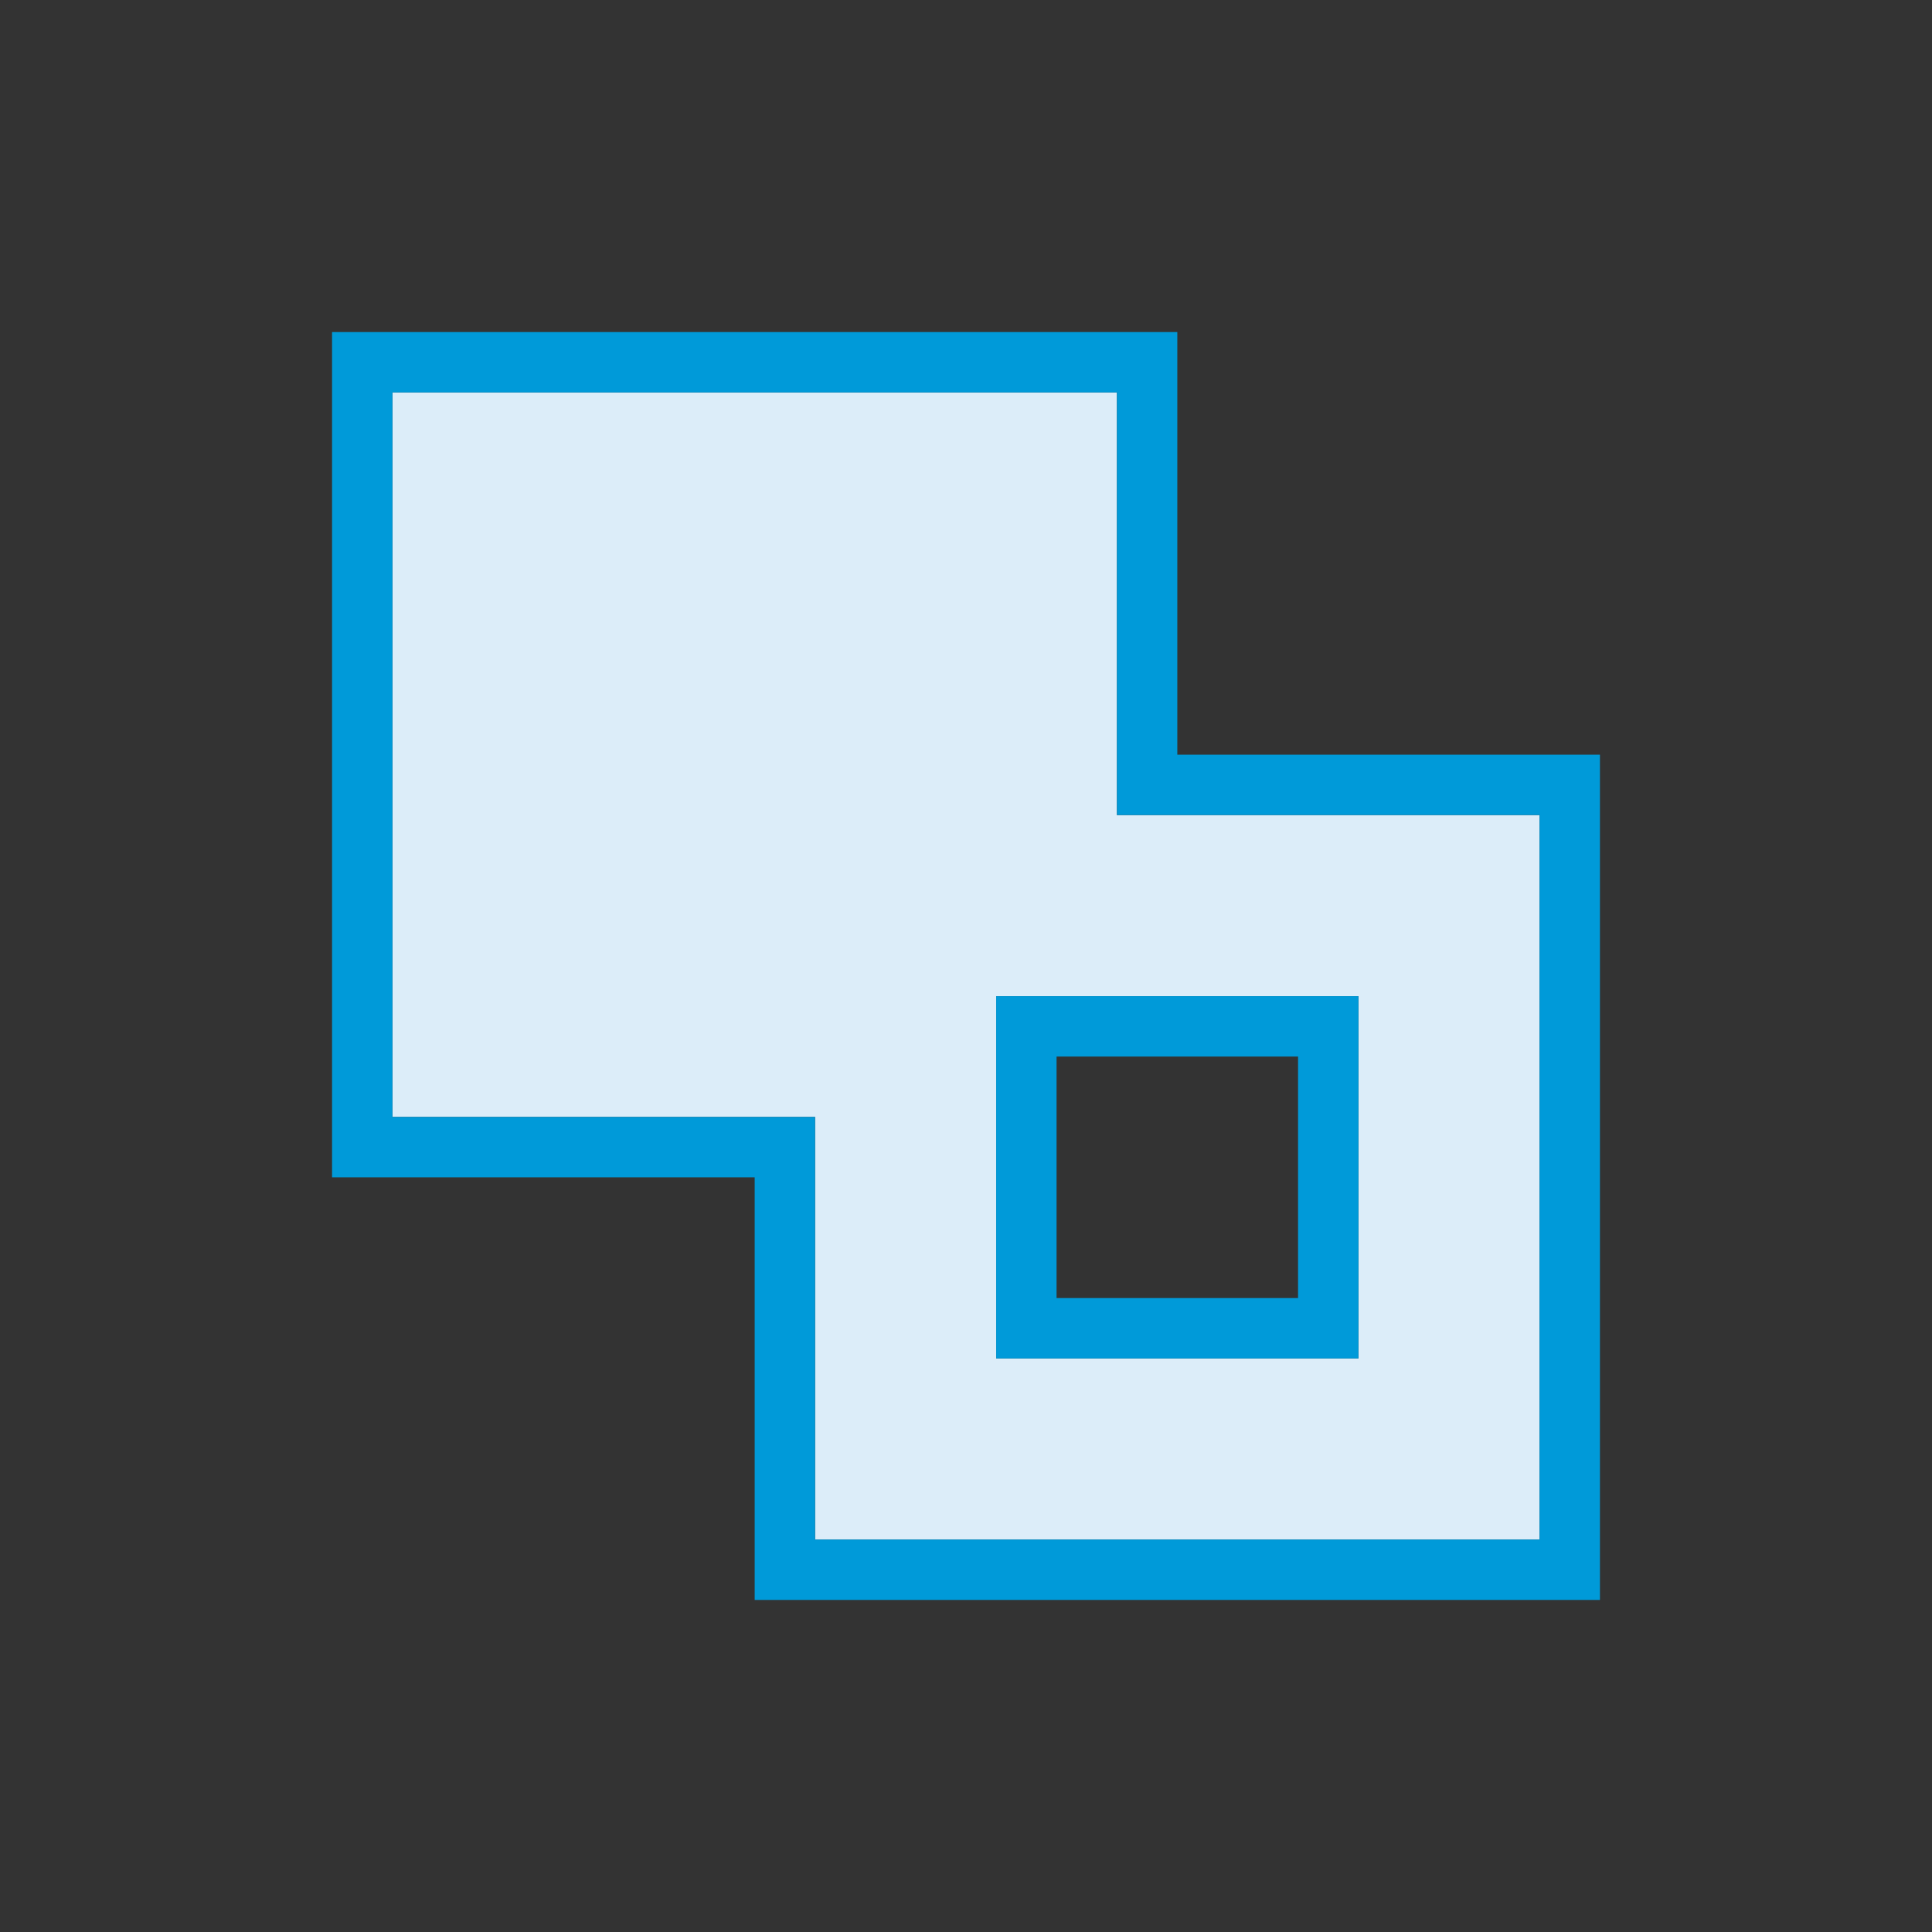 <?xml version="1.0" encoding="UTF-8" standalone="no"?>
<svg
   width="32"
   height="32"
   viewBox="0 0 32 32"
   fill="none"
   version="1.1"
   id="svg6"
   xmlns="http://www.w3.org/2000/svg"
   xmlns:svg="http://www.w3.org/2000/svg">
  <rect x="0" y="0" width="32" height="32" fill="#333333" stroke="none"/>
  <defs
     id="defs10" />
  <path
     fill-rule="evenodd"
     clip-rule="evenodd"
     d="m 18.5,13.5 h 7 v 12 h -12 v -7 h -7 v -12 h 12 z m 4,3 h -6 v 6 h 6 z"
     fill="#dcedf9"
     id="path2" />
  <path
     fill-rule="evenodd"
     clip-rule="evenodd"
     d="m 19.5,5.5 v 7 h 7 v 14 h -14 v -7 h -7 v -14 z m 6,20 v -12 h -7 v -7 h -12 v 12 h 7 v 7 z m -9,-9 v 6 h 6 v -6 z m 1,5 h 4 v -4 h -4 z"
     fill="#009ad9"
     id="path4" />
</svg>
